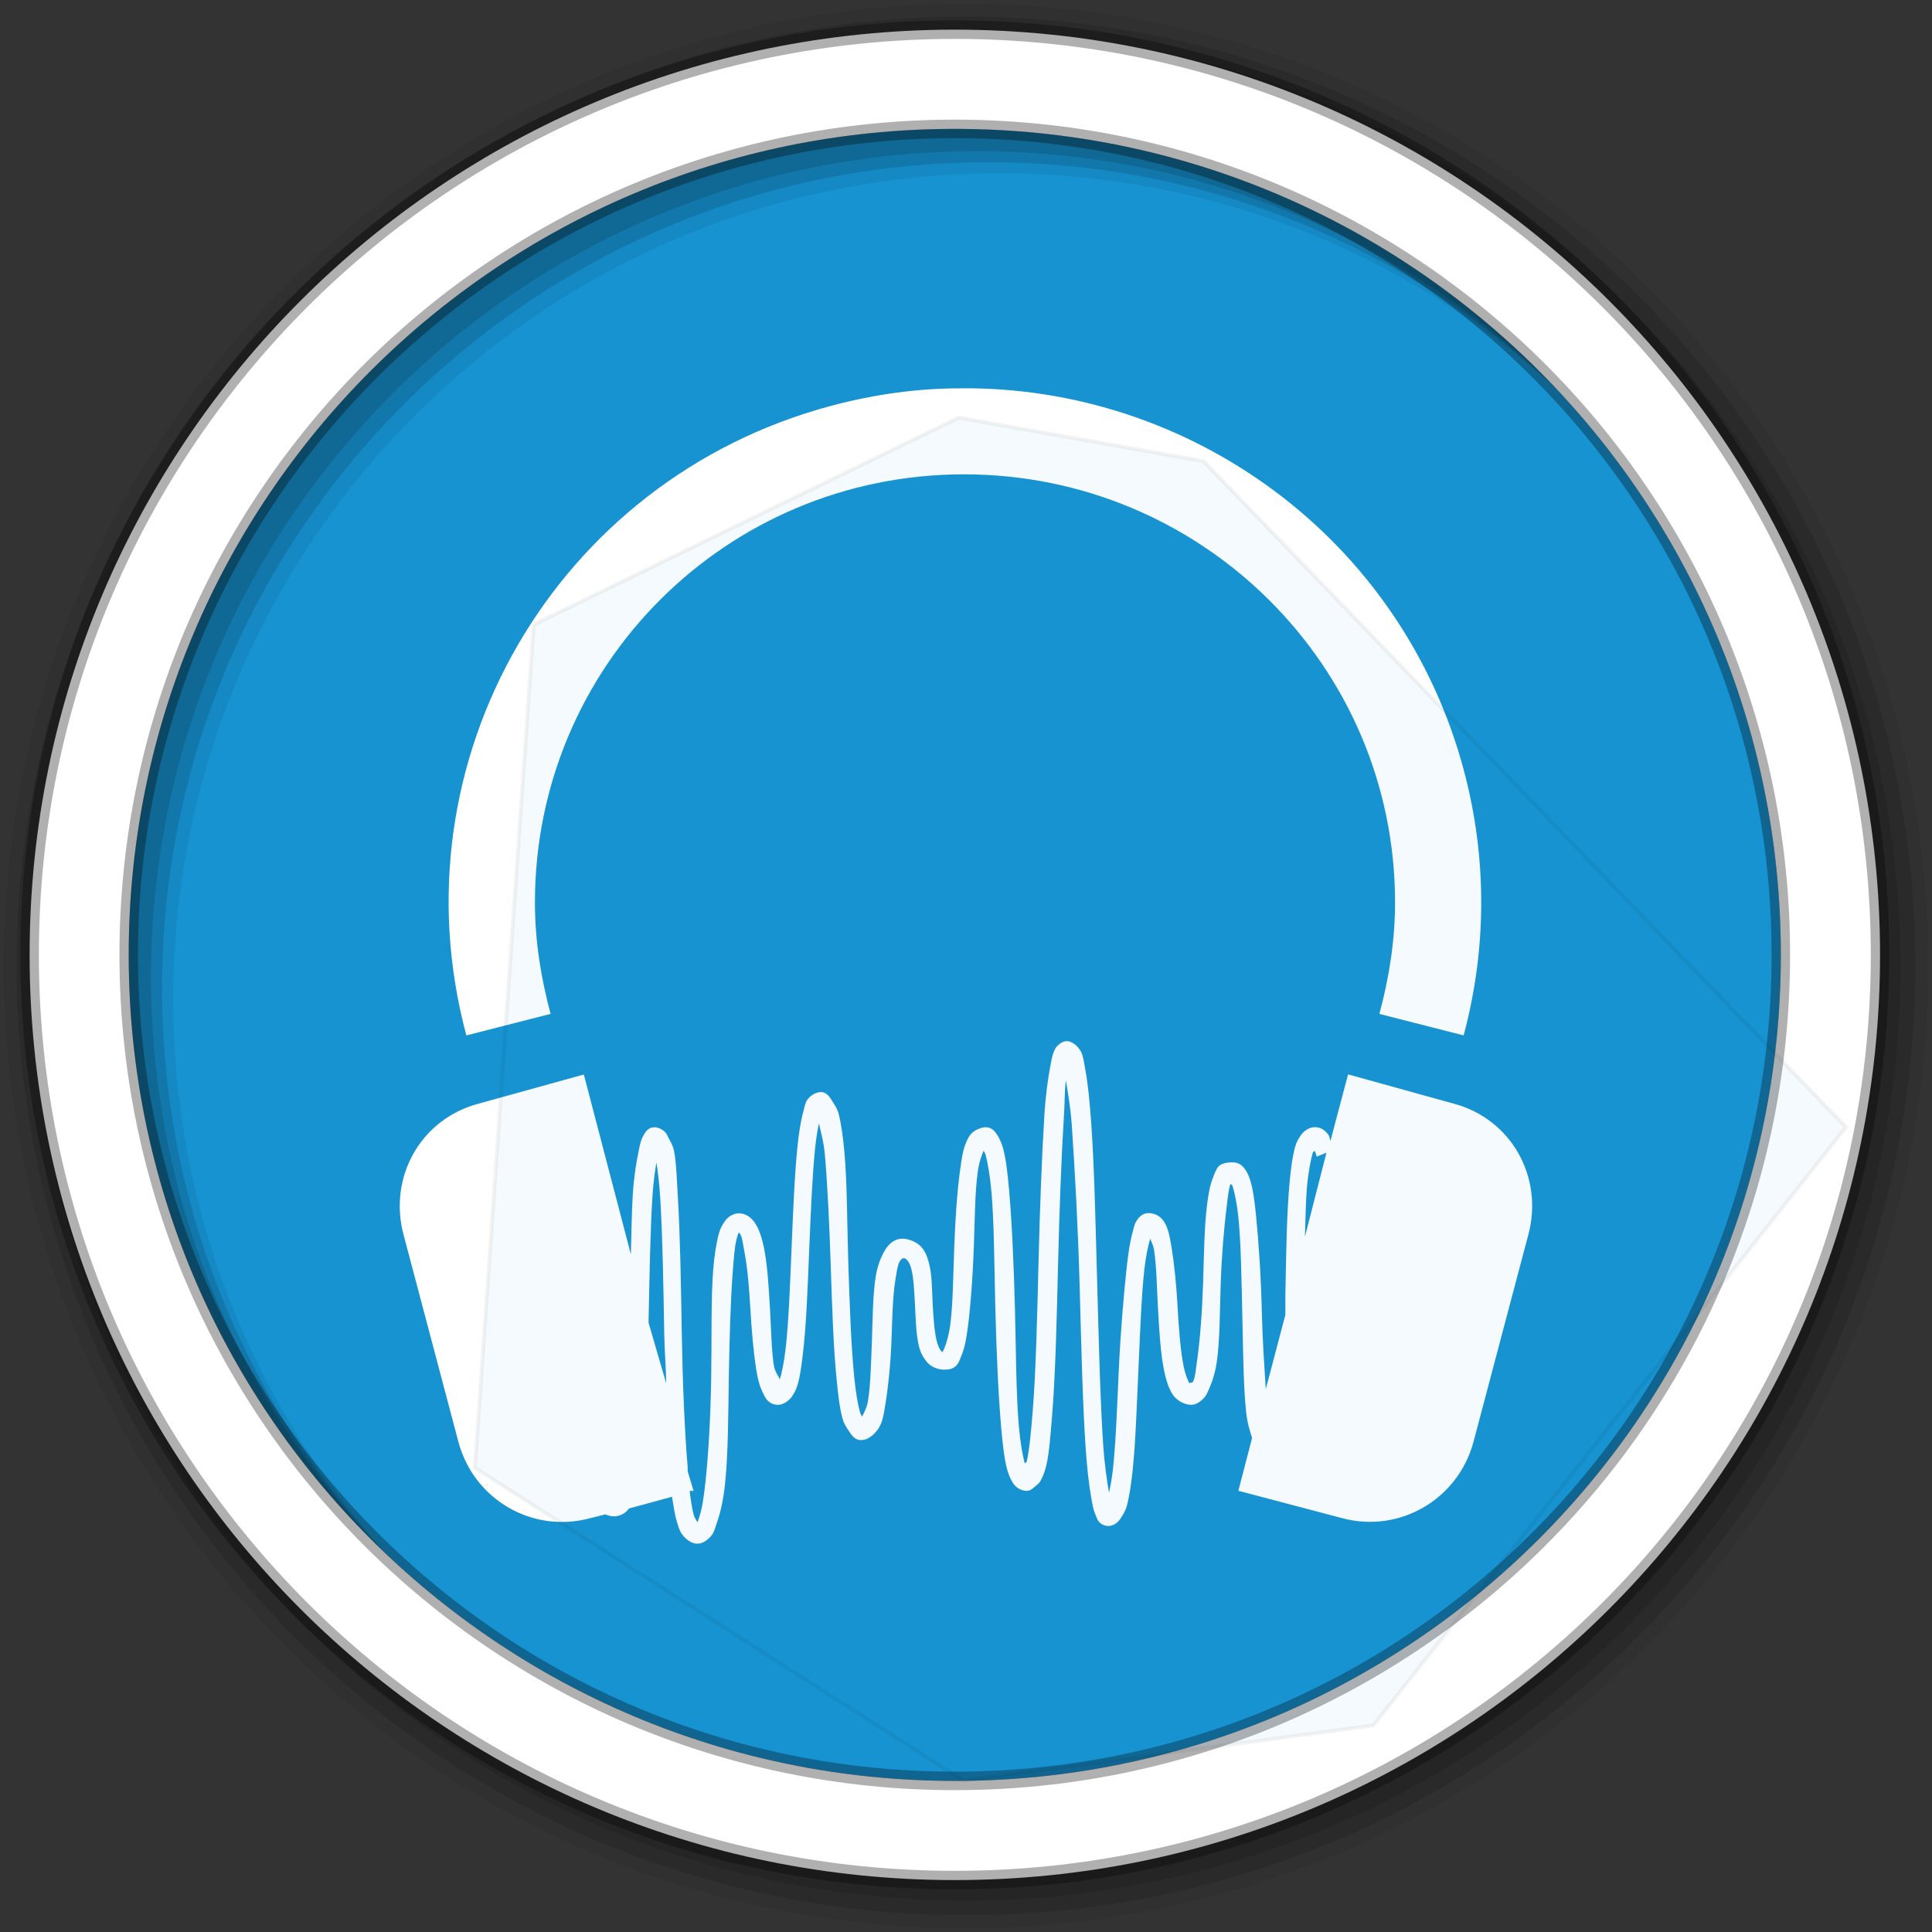 <svg height="512" viewBox="0 0 512 512" width="512" xmlns="http://www.w3.org/2000/svg">
  <rect x="0" y="0" width="512" height="512" fill="#333333" stroke="none"/>
  <path d="m471.94 253.043c0 120.895-98.004 218.904-218.904 218.904-120.895 0-218.904-98.004-218.904-218.904 0-120.895 98.004-218.904 218.904-218.904 120.895 0 218.904 98.004 218.904 218.904" fill="#1793d1" fill-rule="evenodd"/>
  <g fill-rule="evenodd" transform="translate(0 -540.36)">
    <path d="m256 541.36c-140.83 0-255 114.17-255 255 0 140.83 114.17 255 255 255 140.83 0 255-114.17 255-255 0-140.83-114.17-255-255-255m8.827 44.931c120.9 0 218.9 98 218.9 218.9 0 120.9-98 218.9-218.9 218.9-120.9 0-218.93-98-218.93-218.9 0-120.9 98.03-218.9 218.93-218.9" fill-opacity=".067"/>
    <g fill-opacity=".129">
      <path d="m256 544.79c-138.94 0-251.57 112.63-251.57 251.57 0 138.94 112.63 251.54 251.57 251.54 138.94 0 251.57-112.6 251.57-251.54 0-138.94-112.63-251.57-251.57-251.57m5.885 38.556c120.9 0 218.9 98 218.9 218.9 0 120.9-98 218.9-218.9 218.9-120.9 0-218.93-98-218.93-218.9 0-120.9 98.03-218.9 218.93-218.9"/>
      <path d="m256 548.72c-136.77 0-247.64 110.87-247.64 247.64 0 136.77 110.87 247.64 247.64 247.64 136.77 0 247.64-110.87 247.64-247.64 0-136.77-110.87-247.64-247.64-247.64m2.942 31.691c120.9 0 218.9 98 218.9 218.9 0 120.9-98 218.9-218.9 218.9-120.9 0-218.93-98-218.93-218.9 0-120.9 98.03-218.9 218.93-218.9"/>
    </g>
    <path d="m253.04 548.22c-135.42 0-245.19 109.78-245.19 245.19 0 135.42 109.78 245.19 245.19 245.19 135.42 0 245.19-109.78 245.19-245.19 0-135.42-109.78-245.19-245.19-245.19zm0 26.297c120.9 0 218.9 98 218.9 218.9 0 120.9-98 218.9-218.9 218.9-120.9 0-218.93-98-218.93-218.9 0-120.9 98.03-218.9 218.93-218.9z" fill="#ffffff" stroke="#000000" stroke-opacity=".31" stroke-width="4.904"/>
  </g>
  <path d="m254.44 102.91c-11.28 0-22.87 1.603-34.27 4.663-72.96 19.509-116.13 94.03-96.58 166.82l22.327-5.699c-2.542-9.437-4.154-19.293-4.154-29.531 0-62.803 50.768-113.46 113.71-113.46 62.945 0 114.23 50.657 114.23 113.46 0 10.238-1.612 20.09-4.154 29.531l22.327 5.699c6.214-23.14 6.214-47.32 0-70.46-16.495-61.42-72.53-101.64-133.44-101.03m28.558 173.04c-1.017-.163-2 .488-2.596 1.036-.592.526-.774.973-1.039 1.554-.529 1.143-.736 2.519-1.038 4.144-.606 3.253-1.223 7.576-1.558 12.952-.669 10.751-1.209 25.02-1.558 39.38-.348 14.35-.693 28.686-1.558 39.37-.433 5.345-.886 10.03-1.558 12.952-.077.344-.434.22-.519.517-.593-2.227-1.186-5.624-1.558-9.843-.743-8.436-.743-19.656-1.038-31.09-.295-11.428-.791-22.896-1.558-31.603-.384-4.354-.82-8.108-1.558-10.88-.369-1.392-.896-2.587-1.558-3.627-.662-1.045-1.468-2.073-3.115-2.073-1.251 0-2.841.775-3.635 1.554-.793.775-1.13 1.593-1.558 2.591-.855 2.01-1.156 4.359-1.558 7.253-.805 5.787-1.288 13.293-1.558 20.723-.269 7.431-.342 14.841-1.038 20.21-.348 2.684-1.053 4.965-1.558 6.217-.252.632-.436.938-.519 1.036-.113 0-.342-.306-.519-.517-.295-.364-.747-1.375-1.038-2.59-.583-2.42-.845-6.091-1.038-9.843-.194-3.752-.133-7.668-1.038-10.881-.454-1.608-.919-2.914-2.077-4.144-1.158-1.227-3.338-2.15-5.192-2.073-2.242.163-3.743 1.859-4.673 3.627-.93 1.767-1.674 3.806-2.077 6.218-.807 4.821-.82 11.09-1.038 17.1-.219 6.01-.371 11.88-1.038 16.06-.3 1.881-1.157 3.25-1.558 4.144-.148-.364-.367-.507-.519-1.036-.607-2.125-1.154-5.316-1.558-9.325-.807-8.02-1.209-18.704-1.558-29.532-.349-10.829-.312-21.809-1.038-30.05-.363-4.118-.884-7.734-1.558-10.362-.337-1.31-.95-2.111-1.558-3.109-.607-.994-1.464-2.59-3.115-2.59-1.56 0-3.02 1.144-3.635 2.073-.616.928-.699 1.905-1.038 3.109-.678 2.406-1.178 5.603-1.558 9.325-.76 7.444-1.156 17.211-1.558 26.941-.402 9.73-.757 19.302-1.558 26.423-.401 3.561-.995 6.482-1.558 8.289-.337-.928-1.296-2-1.558-3.627-.654-4.067-.708-9.317-1.038-15.02-.331-5.707-.667-11.522-1.558-16.06-.445-2.27-1.133-4.558-2.077-6.217-.944-1.658-2.498-3.109-4.673-3.109-1.532 0-2.958 1.078-3.635 2.073-.676.995-1.209 1.837-1.558 3.109-.697 2.544-1.254 5.926-1.558 9.843-.608 7.839-.352 18.24-.519 28.495-.167 10.255-.729 20.438-1.558 27.976-.414 3.77-.876 6.882-1.558 8.808-.239.679-.313 1.206-.519 1.554-.252-.469-.741-1.011-1.038-2.073-.393-1.409-.777-4.054-1.038-6.217h1.038l-1.558-5.18c-.029-.277.019-.756 0-1.036-.821-9.642-1.342-22.436-1.558-35.23-.222-13.17-.439-26.294-1.038-36.27-.299-4.985-.409-9.341-1.038-12.434-.315-1.542-.985-2.502-1.558-3.627-.287-.565-.464-1.056-1.038-1.554-.574-.498-1.66-1.07-2.596-1.036-1.801 0-2.56 1.51-3.115 2.59-.555 1.077-.729 2.164-1.038 3.627-.619 2.926-1.254 6.752-1.558 11.398-.29 4.432-.371 10.628-.519 16.06l-12.462-47.664-28.04 7.772c-15.247 4.078-23.817 19.501-19.731 34.711l14.539 54.917c4.085 15.214 19.542 24.282 34.789 20.21l4.154-1.036c.794.354 1.665.565 2.596.517 1.638-.163 2.893-.978 3.635-2.073l11.423-3.109c.343 1.858.618 4.19 1.038 5.699.439 1.575.788 3.01 1.558 4.145.77 1.143 2.444 2.638 4.154 2.59 1.469 0 2.807-1.095 3.635-2.073.828-.978 1.095-2.32 1.558-3.627.925-2.614 1.642-5.886 2.077-9.843.871-7.918.871-18.218 1.038-28.495.167-10.278.454-20.434 1.038-27.977.292-3.772.507-6.866 1.038-8.808.186-.679.36-1.223.519-1.554.038 0 .048-.316.519.517.471.832.647 2.669 1.038 4.663.783 3.989 1.228 9.34 1.558 15.02.329 5.687.829 11.531 1.558 16.06.364 2.264.775 4.04 1.558 5.699.391.832.831 1.93 1.558 2.59.726.66 1.499.987 2.596 1.036 1.512 0 2.953-1.144 3.635-2.073.682-.928 1.184-1.908 1.558-3.109.747-2.401 1.14-5.615 1.558-9.326.835-7.422 1.155-16.687 1.558-26.422.403-9.737.826-19.769 1.558-26.941.295-2.896.634-4.905 1.038-6.735.435 2.082 1.26 4.913 1.558 8.289.704 7.984 1.208 18.693 1.558 29.531.349 10.837.721 21.747 1.558 30.05.418 4.153.792 7.685 1.558 10.362.383 1.342.891 2.097 1.558 3.108.666 1.011 1.528 2.518 3.115 2.591 2.224.163 4.287-1.909 5.192-3.627.905-1.717 1.181-3.858 1.558-6.218.753-4.716 1.34-10.58 1.558-16.579.218-5.997.322-11.782 1.038-16.06.358-2.14.548-3.729 1.038-4.663.491-.928.941-1.035 1.038-1.035.588 0 .719.191 1.039.517.319.335.711.909 1.038 2.073.655 2.32.847 6.115 1.038 9.843.192 3.727.265 7.665 1.038 10.88.387 1.608 1.048 2.867 2.077 4.145 1.029 1.276 2.854 2.073 4.673 2.073 1.258 0 2.352-.239 3.115-1.036.763-.775 1.155-2.111 1.558-3.109.805-1.996 1.183-4.365 1.558-7.253.75-5.776 1.289-13.298 1.558-20.724.269-7.425.294-14.852 1.039-20.21.372-2.677 1.027-4.453 1.558-5.699.125.335.397.574.519 1.036.593 2.227 1.186 5.626 1.558 9.844.743 8.437.743 19.657 1.038 31.08.294 11.43.79 22.896 1.558 31.603.384 4.354.82 8.107 1.558 10.88.369 1.393.896 2.587 1.558 3.627.662 1.045 1.987 2.073 3.635 2.073.95 0 1.491-.526 2.077-1.036.586-.517 1.236-.957 1.558-1.554.643-1.194 1.168-2.451 1.558-4.145.779-3.386 1.116-8.01 1.558-13.47.883-10.921 1.209-25.529 1.558-39.893.349-14.364.9-28.807 1.558-39.38.246-3.954.161-6.654.519-9.326.492 3.183 1.213 6.976 1.558 11.917.807 11.569 1.653 27.11 2.077 42.483.424 15.375.791 30.941 1.558 42.483.384 5.769.923 10.485 1.558 13.988.317 1.752.528 2.947 1.038 4.144.255.593.513 1.509 1.038 2.073.526.565 1.5 1.086 2.596 1.036 1.549-.163 2.517-1.143 3.115-2.073.598-.928 1.214-1.905 1.558-3.108.689-2.409 1.154-5.621 1.558-9.326.808-7.411 1.11-17.277 1.558-26.941.448-9.664.78-19.286 1.558-26.423.389-3.567 1.021-6.412 1.558-8.289.313.899.791 1.573 1.039 3.109.646 4.03.717 9.793 1.038 15.542.321 5.751.666 11.468 1.558 16.06.446 2.296 1.127 4.54 2.077 6.217.949 1.676 3 3.109 5.192 3.109 1.246 0 2.295-.775 3.115-1.555.82-.765 1.11-1.59 1.558-2.59.895-2.02 1.664-4.354 2.077-7.253.826-5.8.795-13.29 1.039-20.724.244-7.434.892-14.837 1.558-20.21.333-2.682.543-4.965 1.038-6.217.111.249.407.172.519.517.565 1.733 1.211 4.84 1.558 8.289.693 6.9.82 15.955 1.038 25.387.219 9.43.258 19.17 1.039 26.422.298 2.77.935 4.744 1.558 6.735l-3.635 13.988 27.52 7.253c15.247 4.077 30.703-4.991 34.789-20.21l14.539-54.917c4.085-15.21-4.484-30.633-19.731-34.711l-28.04-7.772-4.673 17.615c-.196-.498-.22-1.123-.519-1.554-.81-1.161-1.946-2.073-3.635-2.073-1.542 0-2.928 1.077-3.635 2.073-.707.994-1.183 1.8-1.558 3.108-.75 2.618-1.212 6.322-1.558 10.362-.692 8.08-.847 18.446-1.038 29.01-.038 1.885.029 3.306 0 5.18l-5.192 19.688c-.382-6.194-.869-12.851-1.038-20.21-.218-9.427-.83-18.661-1.558-25.904-.363-3.621-.778-6.933-1.558-9.326-.39-1.194-.819-2.18-1.558-3.109-.738-.928-1.679-1.554-3.115-1.554-1.258 0-2.873.239-3.635 1.036-.761.794-1.161 2.109-1.558 3.109-.793 1.999-1.2 4.364-1.558 7.253-.716 5.776-.795 13.3-1.038 20.723-.244 7.422-.797 14.861-1.558 20.21-.381 2.671-.491 4.465-1.038 5.698-.205.469-.901.354-1.038.517-.479-.842-1.165-2.642-1.558-4.663-.784-4.04-1.238-9.813-1.558-15.542-.319-5.73-.835-11.04-1.558-15.543-.362-2.251-.756-4.579-1.558-6.217-.401-.813-.781-1.426-1.558-2.073-.778-.651-2.02-1.086-3.115-1.036-1.55 0-2.515 1.144-3.115 2.073-.6.928-.694 1.905-1.038 3.109-.689 2.406-1.154 5.622-1.558 9.326-.808 7.407-1.629 17.276-2.077 26.941-.448 9.663-.779 19.282-1.558 26.422-.291 2.666-.659 4.426-1.039 6.218-.539-3.125-1.194-7.485-1.558-12.952-.756-11.369-1.134-26.587-1.558-41.965-.424-15.377-.738-30.733-1.558-42.483-.409-5.878-.883-10.855-1.558-14.507-.337-1.827-.526-3.411-1.038-4.663-.257-.632-.581-.99-1.038-1.554-.457-.565-1.556-1.388-2.596-1.554zm65.42 29.01c.203.469.319.823.519 1.555l2.596-1.036-5.712 22.278c.149-4.332.217-9.417.519-12.952.333-3.89.982-7.316 1.558-9.326.086-.297.431-.287.519-.517zm-174.46 3.109c.405 2.562.797 5.826 1.038 9.843.586 9.759.817 22.56 1.038 35.749.077 4.339.466 8.668.519 12.952l-4.673-16.06c.005-.191-.003-.325 0-.517.252-12.06.454-24.22 1.038-33.16.241-3.68.65-6.428 1.038-8.807" fill="#ffffff"/>
  <path d="m318.938 122.21l170.261 176.489-125.261 158.554-108.68 14.593-129.41-82.864 15.604-223.449 112.602-54.87z" fill="#1793d1" fill-rule="evenodd" opacity=".05" stroke="#000000" stroke-width="1.034"/>
</svg>
